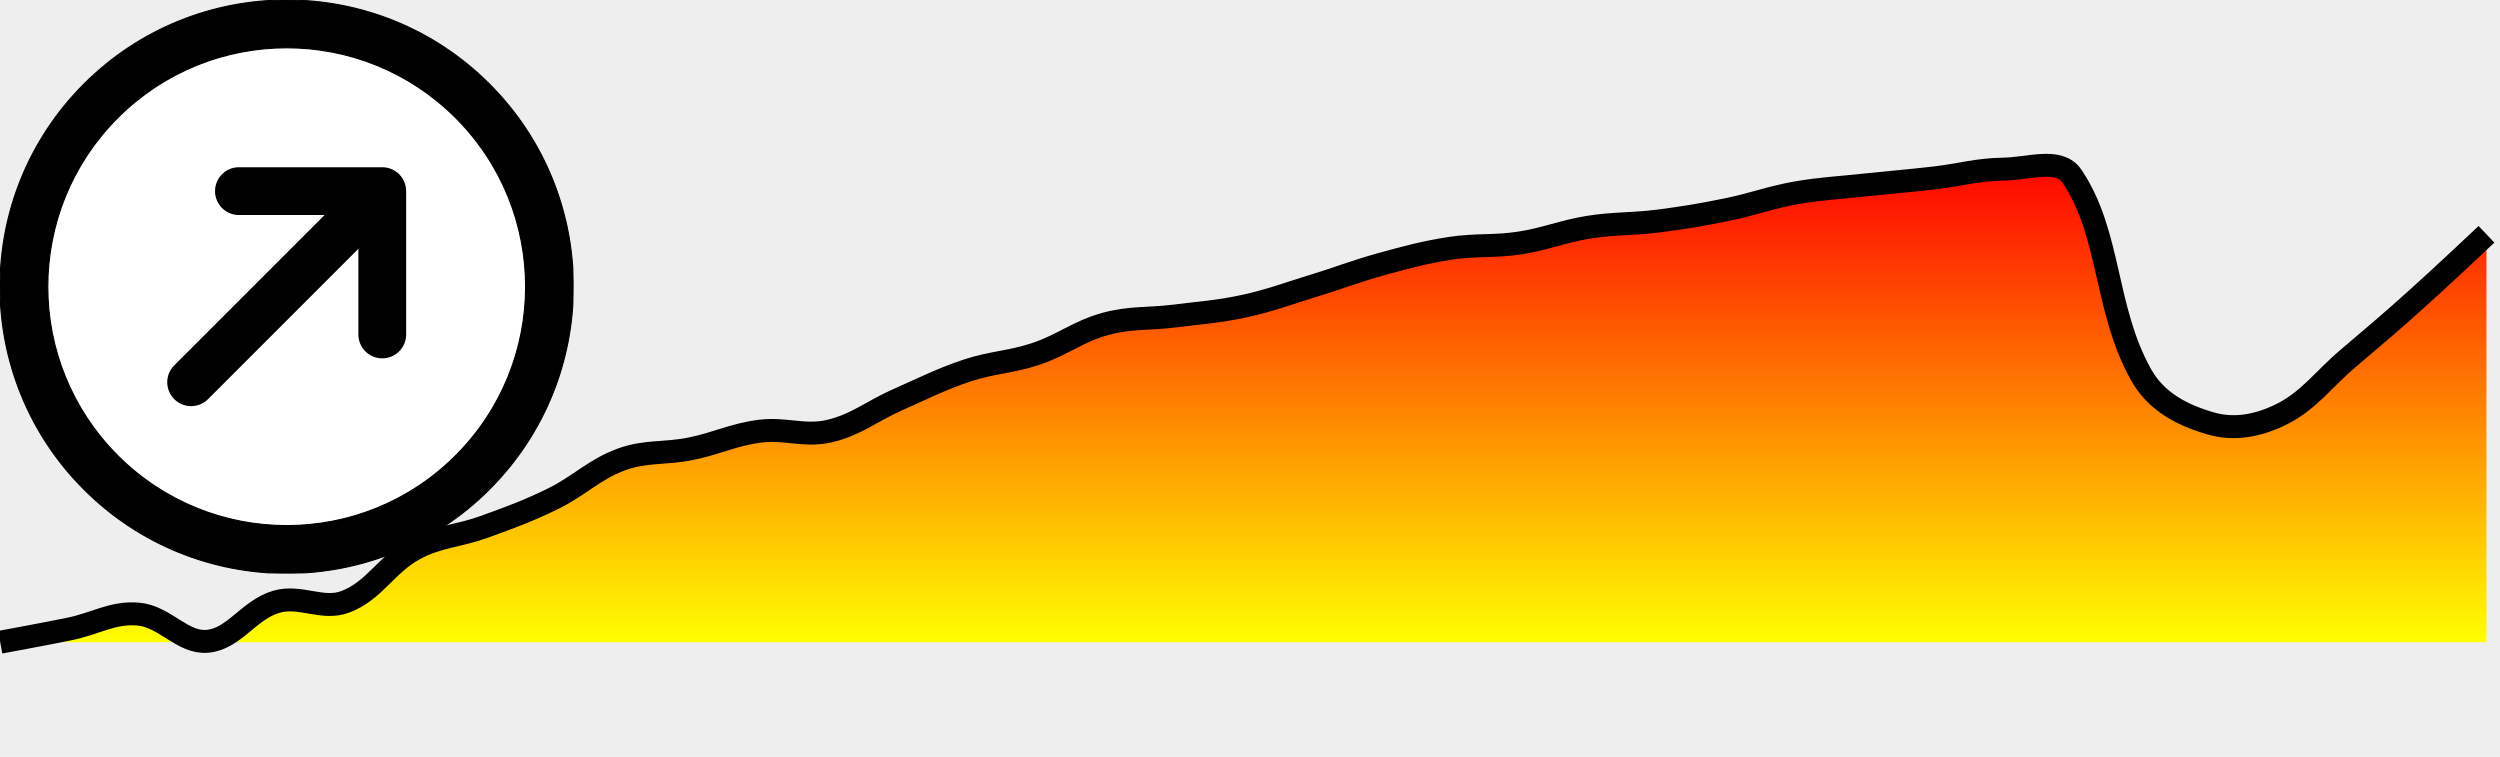 <?xml version="1.0" encoding="utf-8"?><svg xmlns="http://www.w3.org/2000/svg" xmlns:xlink="http://www.w3.org/1999/xlink" version="1.1" width="218" height="66"><defs><clipPath id="eu"><rect x="0" y="0" width="218" height="66" /></clipPath><linearGradient id="et" x1="0" x2="0" y1="0" y2="100%"><stop offset="0%" style="stop-color: red" /><stop offset="100%" style="stop-color: yellow" /></linearGradient></defs><rect width="100%" height="100%" style="fill: #eee; stroke-width: 0px" /><g style="clip-path: url(#eu)"><path d="M0.02 56L0.02 56C0.02 56 3.79 55.31 6.04 54.85 8.31 54.39 9.86 53.35 12.06 53.55 14.38 53.75 15.91 56.12 18.09 55.92 20.42 55.72 21.69 53.17 24.11 52.47 26.21 51.87 28.13 53.24 30.13 52.47 32.65 51.51 33.69 49.21 36.15 47.87 38.21 46.76 39.95 46.76 42.17 45.96 44.47 45.13 46.01 44.57 48.2 43.5 50.53 42.36 51.81 40.93 54.22 40.05 56.33 39.29 58.01 39.59 60.24 39.13 62.52 38.67 63.97 37.89 66.26 37.6 68.49 37.32 70.13 38.09 72.29 37.6 74.65 37.06 76.03 35.84 78.31 34.84 80.55 33.86 82.01 33.08 84.33 32.31 86.53 31.58 88.16 31.59 90.35 30.85 92.67 30.07 94.03 28.89 96.37 28.25 98.54 27.65 100.14 27.84 102.4 27.56 104.66 27.27 106.2 27.19 108.42 26.71 110.71 26.22 112.19 25.64 114.44 24.95 116.71 24.26 118.18 23.66 120.46 23.03 122.69 22.42 124.2 22 126.48 21.65 128.72 21.31 130.27 21.53 132.51 21.19 134.79 20.84 136.25 20.18 138.53 19.81 140.76 19.46 142.3 19.56 144.55 19.28 146.82 18.99 148.33 18.74 150.57 18.28 152.85 17.82 154.31 17.23 156.59 16.82 158.83 16.43 160.36 16.38 162.62 16.13 164.87 15.89 166.38 15.78 168.64 15.52 170.9 15.26 172.4 14.78 174.66 14.75 176.92 14.72 179.56 13.7 180.68 15.37 184.08 20.42 183.48 26.93 186.71 32.69 188 35 190.25 36.19 192.73 36.91 194.77 37.51 196.78 37.15 198.75 36.22 201.29 35.02 202.53 33.13 204.77 31.24 207.05 29.31 208.57 28.02 210.79 26.02 213.09 23.96 216.82 20.43 216.82 20.43L216.82 56z" style="fill: url(#et); stroke: none" /><path d="M0.02 56C0.02 56 3.79 55.31 6.04 54.85 8.31 54.39 9.86 53.35 12.06 53.55 14.38 53.75 15.91 56.12 18.09 55.92 20.42 55.72 21.69 53.17 24.11 52.47 26.21 51.87 28.13 53.24 30.13 52.47 32.65 51.51 33.69 49.21 36.15 47.87 38.21 46.76 39.95 46.76 42.17 45.96 44.47 45.13 46.01 44.57 48.2 43.5 50.53 42.36 51.81 40.93 54.22 40.05 56.33 39.29 58.01 39.59 60.24 39.13 62.52 38.67 63.97 37.89 66.26 37.6 68.49 37.32 70.13 38.09 72.29 37.6 74.65 37.06 76.03 35.84 78.31 34.84 80.55 33.86 82.01 33.08 84.33 32.31 86.53 31.58 88.16 31.59 90.35 30.85 92.67 30.07 94.03 28.89 96.37 28.25 98.54 27.65 100.14 27.84 102.4 27.56 104.66 27.27 106.2 27.19 108.42 26.71 110.71 26.22 112.19 25.64 114.44 24.95 116.71 24.26 118.18 23.66 120.46 23.03 122.69 22.42 124.2 22 126.48 21.65 128.72 21.31 130.27 21.53 132.51 21.19 134.79 20.84 136.25 20.18 138.53 19.81 140.76 19.46 142.3 19.56 144.55 19.28 146.82 18.99 148.33 18.74 150.57 18.28 152.85 17.82 154.31 17.23 156.59 16.82 158.83 16.43 160.36 16.38 162.62 16.13 164.87 15.89 166.38 15.78 168.64 15.52 170.9 15.26 172.4 14.78 174.66 14.75 176.92 14.72 179.56 13.7 180.68 15.37 184.08 20.42 183.48 26.93 186.71 32.69 188 35 190.25 36.19 192.73 36.91 194.77 37.51 196.78 37.15 198.75 36.22 201.29 35.02 202.53 33.13 204.77 31.24 207.05 29.31 208.57 28.02 210.79 26.02 213.09 23.96 216.82 20.43 216.82 20.43" style="fill: none; stroke: #000; stroke-width: 2px" /></g><svg xmlns="http://www.w3.org/2000/svg" xmlns:xml="http://www.w3.org/XML/1998/namespace" xmlns:sodipodi="http://sodipodi.sourceforge.net/DTD/sodipodi-0.dtd" xmlns:inkscape="http://www.inkscape.org/namespaces/inkscape" xmlns:rdf="http://www.w3.org/1999/02/22-rdf-syntax-ns#" xmlns:cc="http://creativecommons.org/ns#" xmlns:dc="http://purl.org/dc/elements/1.1/" xmlns:osb="http://www.openswatchbook.org/uri/2009/osb" height="50px" width="50px" version="1.1" id="Layer_1" viewBox="0 0 512 512" xml:space="preserve" sodipodi:docname="arrow-up.svg" inkscape:version="1.0.1 (3bc2e813f5, 2020-09-07)" style="fill: #000000"><defs id="defs15"><linearGradient id="linearGradient2795" osb:paint="solid"><stop offset="0" id="stop2793" style="stop-color: #000000; stop-opacity: 1" /></linearGradient>
	

		
	
			
			
		</defs><g id="g2934"><ellipse id="path2911" cx="256" cy="256" rx="219.946" ry="232.671" style="font-variation-settings: 'wdth' 75, 'wght' 700; fill: #ffffff; fill-opacity: 1; stroke: none; stroke-width: 3.766; stroke-linejoin: round; stroke-miterlimit: 4; stroke-dasharray: none; stroke-opacity: 1" /><path d="m 437.014,74.983 c -99.955,-99.978 -262.05,-99.978 -362.03,0.002 -99.979,99.956 -99.979,262.052 0,362.031 99.979,99.979 262.075,99.979 362.033,-0.002 99.978,-99.977 99.978,-262.073 -0.003,-362.031 z m -30.168,331.863 c -83.297,83.317 -218.375,83.317 -301.691,0 -83.316,-83.317 -83.317,-218.394 -0.002,-301.69 83.318,-83.318 218.396,-83.318 301.691,-0.003 83.318,83.299 83.318,218.377 0.002,301.693 z" id="path2" style="fill: #000000; fill-opacity: 1; stroke: #000000; stroke-opacity: 1" /><path d="m 358.408,157.906 c 0.226,0.302 0.46,0.597 0.67,0.911 0.204,0.305 0.381,0.621 0.567,0.933 0.17,0.285 0.349,0.563 0.506,0.856 0.171,0.319 0.315,0.647 0.468,0.972 0.144,0.306 0.297,0.607 0.427,0.92 0.131,0.316 0.236,0.638 0.351,0.958 0.121,0.336 0.25,0.668 0.354,1.012 0.097,0.32 0.168,0.646 0.249,0.969 0.089,0.351 0.187,0.698 0.258,1.055 0.074,0.375 0.118,0.753 0.173,1.13 0.044,0.311 0.104,0.617 0.135,0.932 0.069,0.701 0.106,1.403 0.106,2.107 v 128.002 c 0,11.782 -9.551,21.333 -21.333,21.333 -11.782,0 -21.333,-9.551 -21.333,-21.333 v -76.497 l -134.25,134.248 c -8.331,8.331 -21.839,8.331 -30.17,0 -8.331,-8.331 -8.331,-21.839 0,-30.17 l 134.248,-134.248 h -76.497 c -11.782,0 -21.333,-9.551 -21.333,-21.333 0,-11.782 9.551,-21.333 21.333,-21.333 h 128 c 0.703,0 1.405,0.037 2.105,0.106 0.316,0.031 0.622,0.09 0.933,0.135 0.377,0.054 0.755,0.098 1.13,0.172 0.358,0.071 0.705,0.169 1.056,0.258 0.323,0.081 0.648,0.152 0.968,0.249 0.345,0.104 0.677,0.234 1.014,0.355 0.32,0.115 0.642,0.22 0.957,0.35 0.314,0.13 0.615,0.283 0.921,0.428 0.325,0.153 0.653,0.297 0.971,0.468 0.293,0.157 0.571,0.336 0.855,0.506 0.313,0.187 0.629,0.363 0.934,0.568 0.314,0.21 0.609,0.443 0.91,0.669 0.255,0.191 0.518,0.369 0.766,0.573 0.535,0.439 1.049,0.903 1.539,1.392 0.008,0.007 0.016,0.014 0.023,0.021 0.007,0.007 0.014,0.016 0.021,0.023 0.488,0.49 0.952,1.004 1.392,1.539 0.208,0.247 0.385,0.509 0.576,0.764 z" id="path4" /></g><sodipodi:namedview pagecolor="#ffffff" bordercolor="#666666" borderopacity="1" objecttolerance="10" gridtolerance="10" guidetolerance="10" id="namedview13" showgrid="false" inkscape:pageopacity="0" inkscape:pageshadow="2" inkscape:window-width="1920" inkscape:window-height="1027" inkscape:zoom="1.075" inkscape:cx="400" inkscape:cy="498.38293" inkscape:window-x="1072" inkscape:window-y="-8" inkscape:window-maximized="1" inkscape:current-layer="Layer_1" /></svg></svg>
